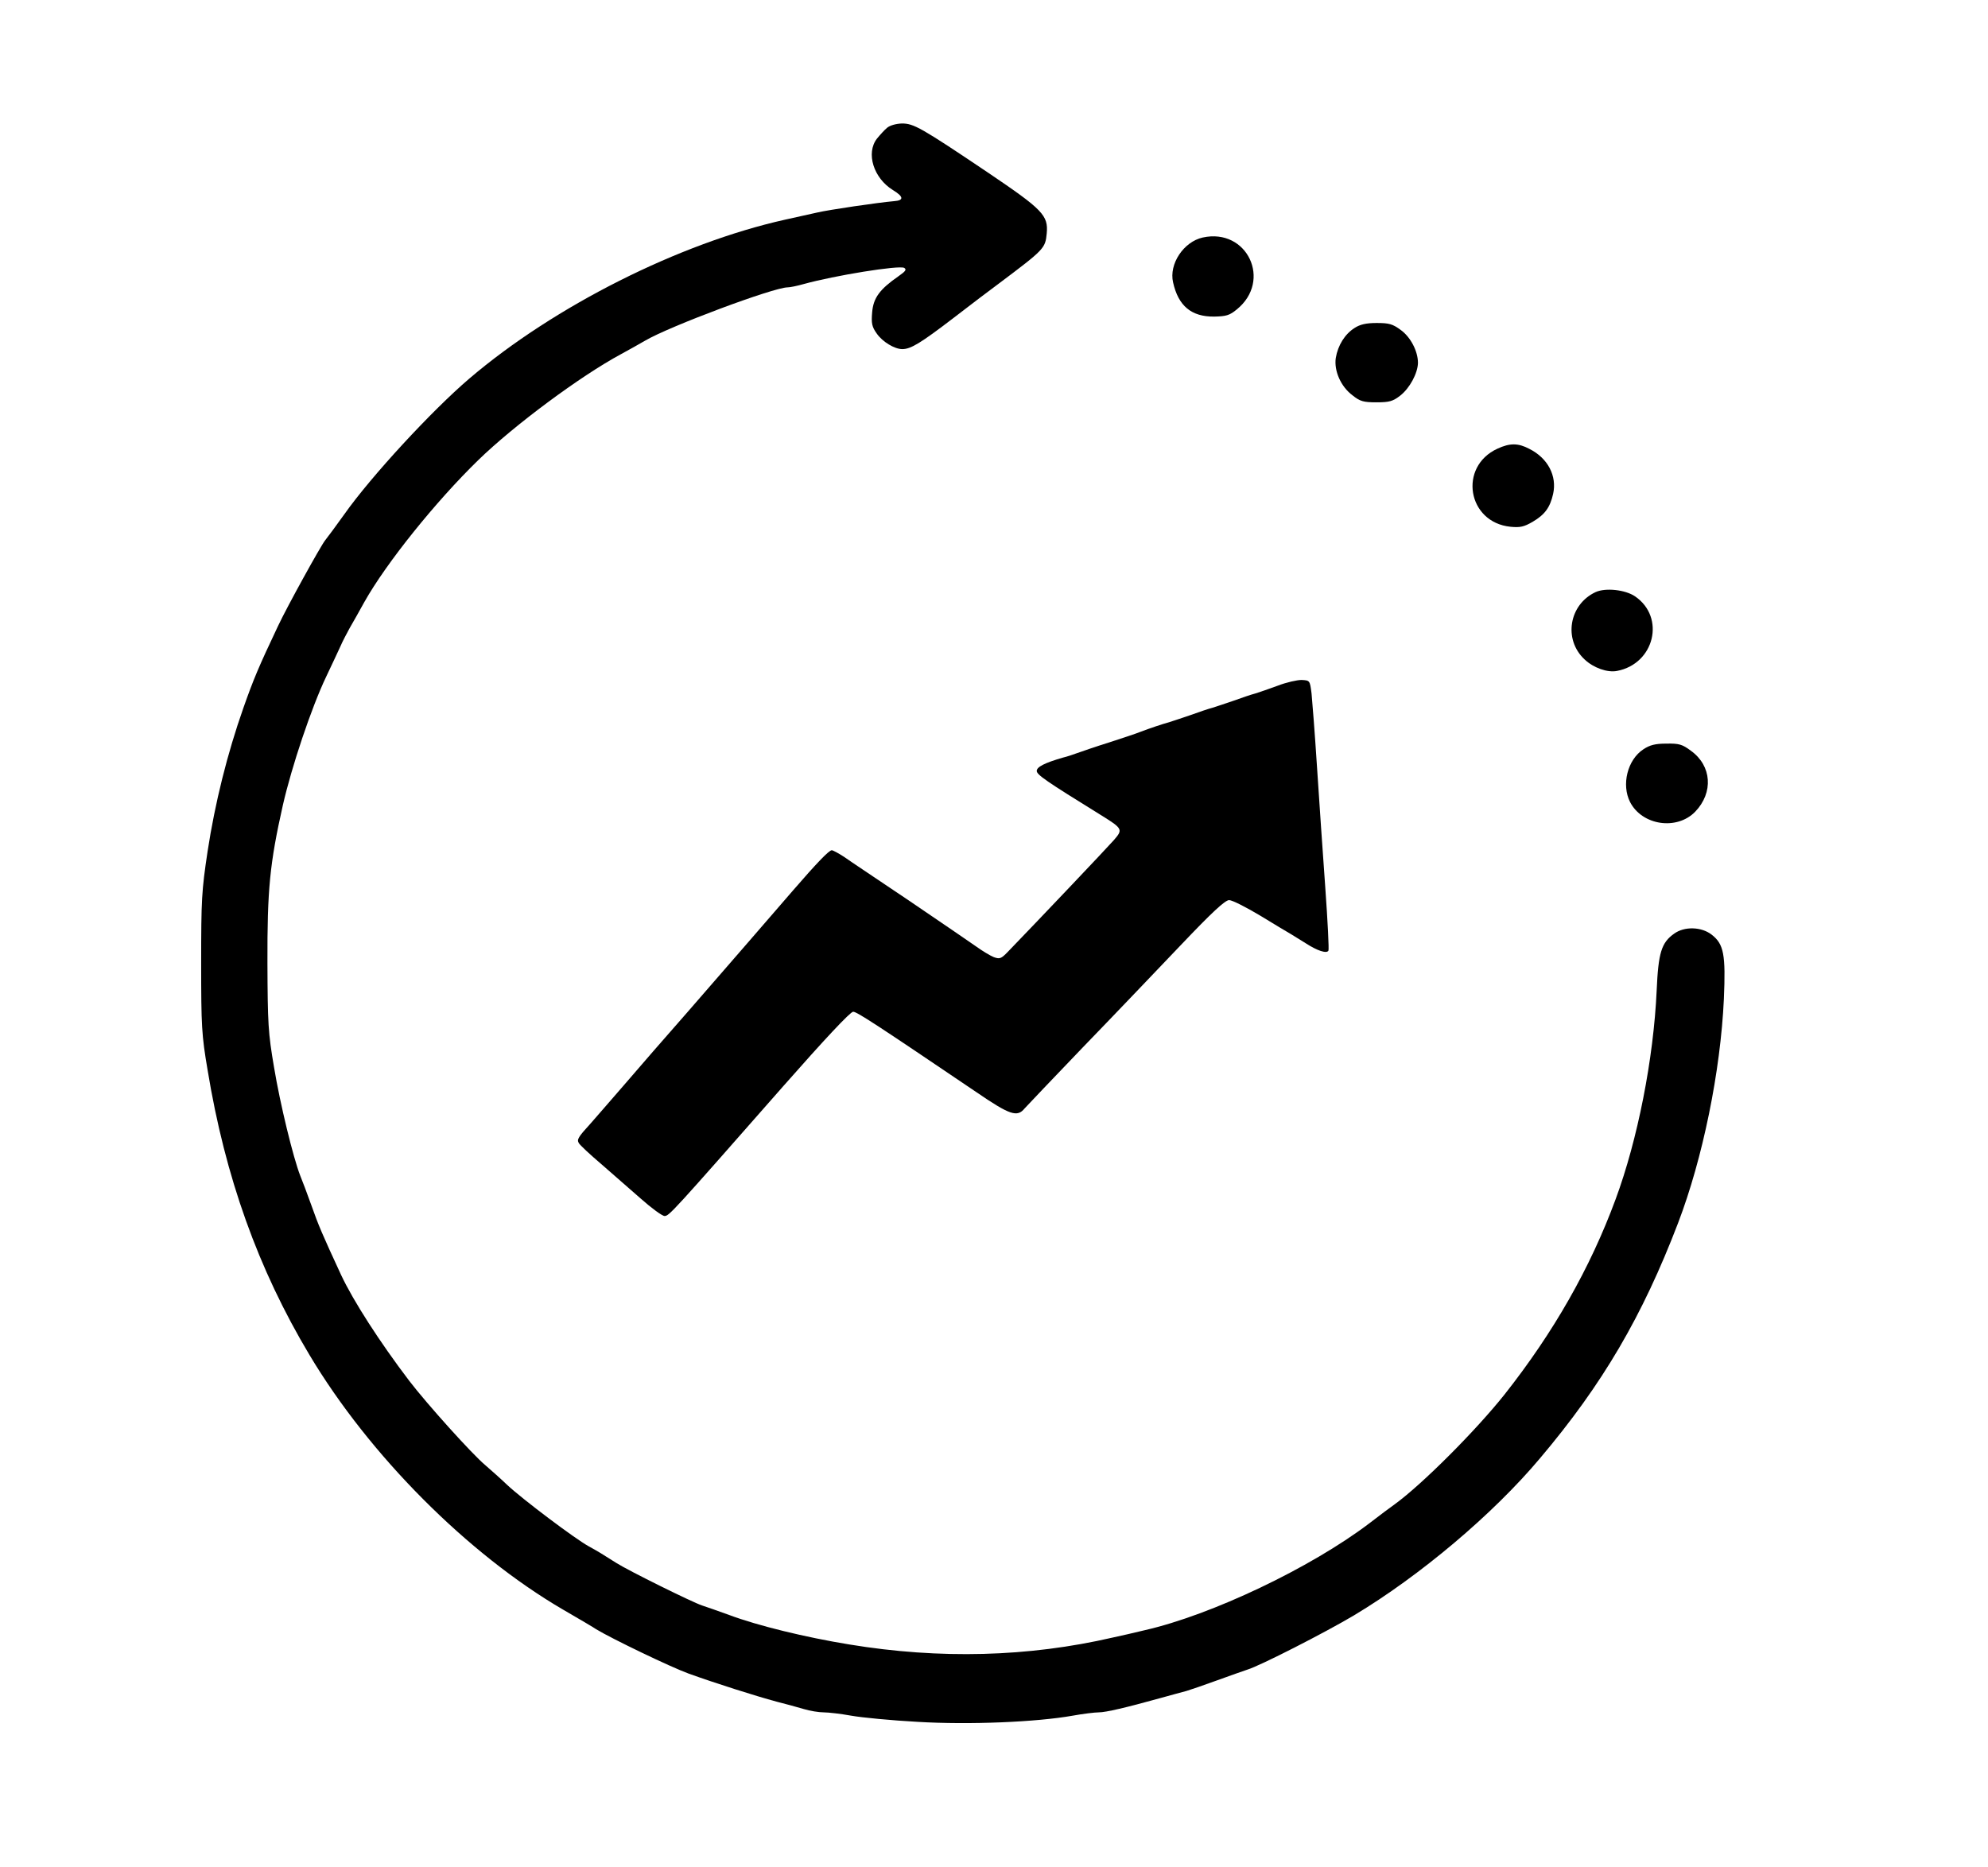 <?xml version="1.0" standalone="no"?>
<!DOCTYPE svg PUBLIC "-//W3C//DTD SVG 20010904//EN"
 "http://www.w3.org/TR/2001/REC-SVG-20010904/DTD/svg10.dtd">
<svg version="1.0" xmlns="http://www.w3.org/2000/svg"
 width="837pt" height="786pt" viewBox="0 0 837 786"
 preserveAspectRatio="xMidYMid meet">
<g transform="translate(0,786) scale(0.1,-0.1)"
fill="#000000" stroke="none">
<path d="M3735 7322 c-11 -9 -30 -30 -43 -46 -47 -61 -14 -166 67 -216 46 -28
48 -44 5 -47 -68 -6 -273 -36 -324 -48 -30 -7 -91 -20 -135 -30 -444 -99 -970
-363 -1329 -669 -158 -135 -413 -411 -526 -571 -35 -49 -72 -99 -81 -110 -18
-22 -160 -279 -198 -360 -83 -175 -104 -226 -146 -345 -68 -193 -120 -402
-151 -605 -25 -166 -27 -203 -27 -470 0 -266 2 -303 27 -450 74 -451 213 -839
429 -1200 252 -422 666 -838 1067 -1072 69 -40 132 -77 140 -83 66 -40 313
-159 390 -187 114 -41 281 -94 370 -118 36 -9 87 -23 114 -31 26 -8 64 -14 84
-14 19 0 72 -6 116 -14 45 -8 170 -20 280 -26 217 -13 500 -1 652 26 44 8 94
14 110 14 30 0 115 20 259 60 44 12 94 26 110 30 17 5 75 25 130 45 55 20 112
40 127 45 53 16 325 155 448 228 277 166 586 426 784 662 263 311 431 598 581
990 104 272 179 639 193 944 8 187 0 231 -52 271 -43 33 -114 35 -157 4 -54
-38 -67 -80 -74 -240 -13 -287 -80 -628 -173 -879 -107 -290 -261 -560 -467
-821 -120 -151 -346 -378 -463 -463 -16 -11 -65 -48 -108 -81 -247 -187 -663
-385 -944 -449 -41 -10 -102 -24 -135 -31 -355 -82 -728 -92 -1110 -29 -184
30 -385 79 -505 124 -47 17 -98 35 -114 40 -40 13 -311 147 -361 179 -68 43
-71 45 -116 70 -57 31 -280 199 -344 259 -27 26 -69 63 -92 83 -55 46 -245
257 -320 355 -124 163 -236 337 -287 446 -80 173 -95 208 -125 293 -18 50 -39
106 -47 125 -29 74 -85 303 -110 455 -25 146 -27 184 -28 440 -1 310 10 420
65 665 37 162 120 410 182 540 25 52 52 111 61 130 8 19 26 53 38 75 13 22 41
72 62 110 92 164 301 424 480 598 150 146 430 354 601 446 33 18 78 43 100 56
103 61 543 225 601 225 10 0 40 6 68 14 130 36 401 80 423 68 11 -7 6 -14 -24
-35 -79 -55 -106 -91 -111 -152 -4 -46 -1 -61 19 -89 24 -35 75 -66 108 -66
36 0 78 26 214 130 75 58 161 123 191 145 193 145 197 149 203 212 7 76 -16
100 -247 256 -284 191 -313 207 -363 207 -25 -1 -50 -8 -62 -18z"/>
<path d="M5064 6860 c-81 -18 -143 -112 -125 -189 22 -99 77 -145 173 -144 50
1 65 5 95 30 150 121 44 344 -143 303z"/>
<path d="M5703 6479 c-41 -26 -70 -73 -79 -126 -8 -54 21 -121 71 -158 31 -25
46 -29 100 -29 54 0 69 4 100 28 40 31 74 94 75 138 0 49 -31 109 -73 139 -34
25 -49 29 -101 29 -44 0 -70 -6 -93 -21z"/>
<path d="M6305 5971 c-166 -76 -127 -311 55 -329 40 -4 57 0 93 21 51 30 73
60 86 117 17 76 -22 151 -100 190 -47 25 -82 25 -134 1z"/>
<path d="M6718 5367 c-112 -52 -137 -200 -46 -284 37 -35 96 -56 136 -48 158
30 205 226 76 314 -41 28 -124 37 -166 18z"/>
<path d="M5380 4973 c-36 -13 -78 -28 -95 -33 -16 -4 -57 -18 -90 -30 -33 -11
-73 -25 -90 -30 -16 -4 -57 -18 -90 -30 -33 -11 -73 -25 -90 -30 -32 -9 -83
-26 -125 -42 -14 -6 -72 -25 -130 -44 -58 -18 -118 -39 -135 -45 -16 -6 -43
-15 -60 -19 -76 -22 -110 -39 -110 -56 0 -16 39 -43 267 -184 95 -59 97 -62
58 -107 -27 -31 -327 -347 -447 -471 -28 -29 -34 -31 -59 -22 -15 6 -48 26
-73 44 -25 18 -152 104 -281 192 -129 87 -254 170 -276 186 -23 15 -47 28 -52
28 -12 0 -66 -57 -163 -169 -108 -125 -276 -319 -444 -512 -88 -100 -209 -239
-268 -308 -60 -69 -123 -142 -140 -161 -53 -58 -59 -68 -50 -83 4 -8 47 -48
94 -88 47 -41 122 -107 167 -146 45 -40 90 -73 100 -73 19 0 30 12 501 548
171 194 281 312 293 312 16 0 101 -56 518 -338 143 -98 173 -107 204 -69 11
12 121 128 245 257 125 129 309 322 410 428 134 141 189 192 206 192 13 0 72
-30 132 -66 59 -36 117 -71 128 -77 11 -7 39 -24 63 -39 48 -31 87 -44 95 -31
3 4 -3 123 -13 263 -10 140 -26 370 -35 510 -9 140 -20 280 -23 310 -7 55 -7
55 -42 57 -19 0 -64 -10 -100 -24z"/>
<path d="M6919 4705 c-67 -44 -93 -149 -56 -222 51 -99 197 -120 274 -41 78
81 70 194 -18 257 -36 27 -50 31 -103 30 -47 0 -70 -6 -97 -24z"/>
</g>
</svg>
